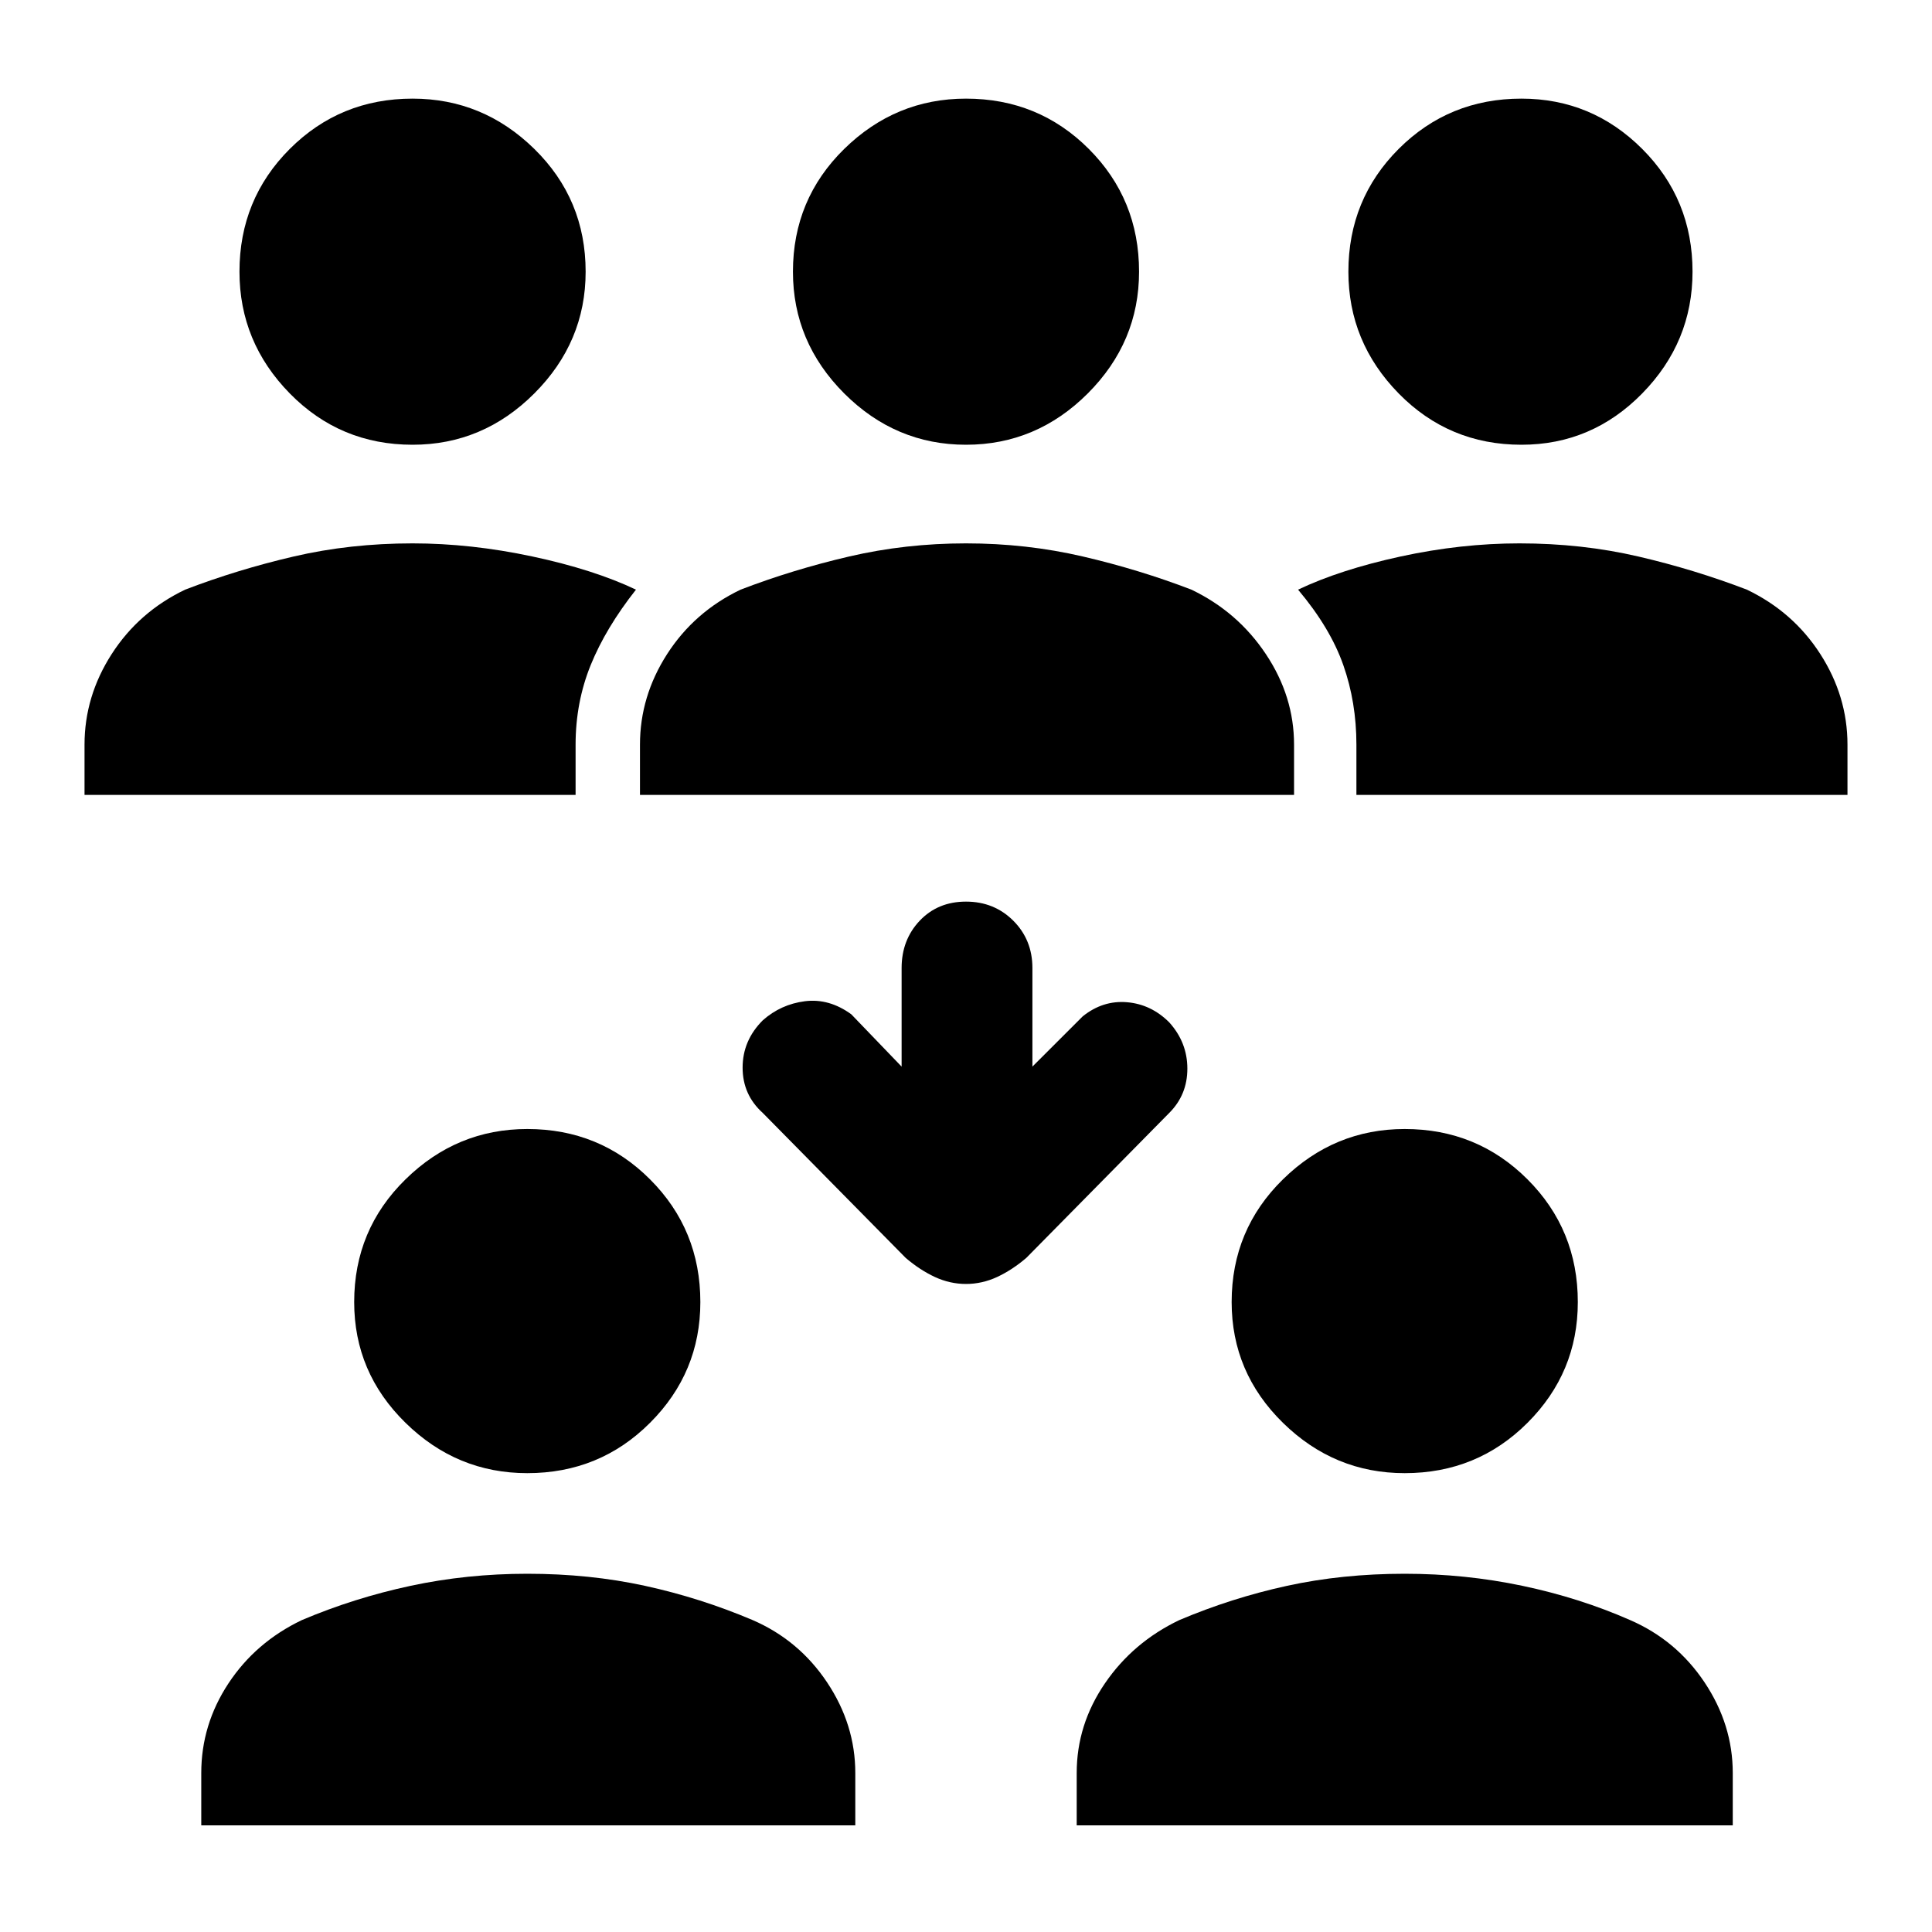 <svg xmlns="http://www.w3.org/2000/svg" height="40" width="40"><path d="M31.5 9.208q-1.5 0-2.542-1.062-1.041-1.063-1.041-2.521 0-1.5 1.041-2.542Q30 2.042 31.5 2.042q1.458 0 2.5 1.041 1.042 1.042 1.042 2.542 0 1.458-1.042 2.521-1.042 1.062-2.5 1.062Zm-3.417 7.25v-1.041q0-.875-.271-1.646-.27-.771-.937-1.563.875-.416 2.125-.687 1.25-.271 2.458-.271 1.292 0 2.459.271 1.166.271 2.25.687.958.459 1.521 1.334.562.875.562 1.875v1.041ZM8.542 9.208q-1.5 0-2.542-1.062-1.042-1.063-1.042-2.521 0-1.5 1.042-2.542 1.042-1.041 2.542-1.041 1.458 0 2.52 1.041 1.063 1.042 1.063 2.542 0 1.458-1.063 2.521Q10 9.208 8.542 9.208Zm-6.792 7.25v-1.041q0-1 .562-1.875.563-.875 1.521-1.334 1.084-.416 2.25-.687 1.167-.271 2.459-.271 1.208 0 2.479.271 1.271.271 2.146.687-.625.792-.938 1.563-.312.771-.312 1.646v1.041ZM20 9.208q-1.458 0-2.521-1.062-1.062-1.063-1.062-2.521 0-1.5 1.062-2.542Q18.542 2.042 20 2.042q1.5 0 2.542 1.041 1.041 1.042 1.041 2.542 0 1.458-1.062 2.521Q21.458 9.208 20 9.208Zm-6.75 7.25v-1.041q0-1 .562-1.875.563-.875 1.521-1.334 1.084-.416 2.25-.687Q18.75 11.25 20 11.25q1.25 0 2.417.271 1.166.271 2.25.687.958.459 1.541 1.334.584.875.584 1.875v1.041ZM29.083 30.5q-1.458 0-2.521-1.042-1.062-1.041-1.062-2.5 0-1.5 1.062-2.541 1.063-1.042 2.521-1.042 1.5 0 2.542 1.042 1.042 1.041 1.042 2.541 0 1.459-1.042 2.5-1.042 1.042-2.542 1.042Zm-6.791 7.292v-1.084q0-1 .583-1.854.583-.854 1.542-1.312 1.083-.459 2.229-.709 1.146-.25 2.437-.25 1.25 0 2.438.25 1.187.25 2.229.709.958.416 1.542 1.291.583.875.583 1.875v1.084ZM10.917 30.5q-1.459 0-2.521-1.042-1.063-1.041-1.063-2.5 0-1.5 1.063-2.541 1.062-1.042 2.521-1.042 1.5 0 2.541 1.042 1.042 1.041 1.042 2.541 0 1.459-1.042 2.5-1.041 1.042-2.541 1.042Zm-6.75 7.292v-1.084q0-1 .562-1.854.563-.854 1.521-1.312 1.083-.459 2.25-.709 1.167-.25 2.417-.25 1.291 0 2.437.25t2.229.709q.959.416 1.542 1.291.583.875.583 1.875v1.084ZM20 26.583q-.333 0-.646-.145-.312-.146-.604-.396l-2.958-3q-.417-.375-.417-.938 0-.562.417-.979.375-.333.875-.396.5-.062.958.271l1.042 1.083v-2.041q0-.584.375-.98.375-.395.958-.395t.979.395q.396.396.396.98v2.041l1.042-1.041q.416-.334.916-.292.5.042.875.417.375.416.375.958t-.375.917l-2.958 3q-.292.25-.604.396-.313.145-.646.145Z"/></svg>